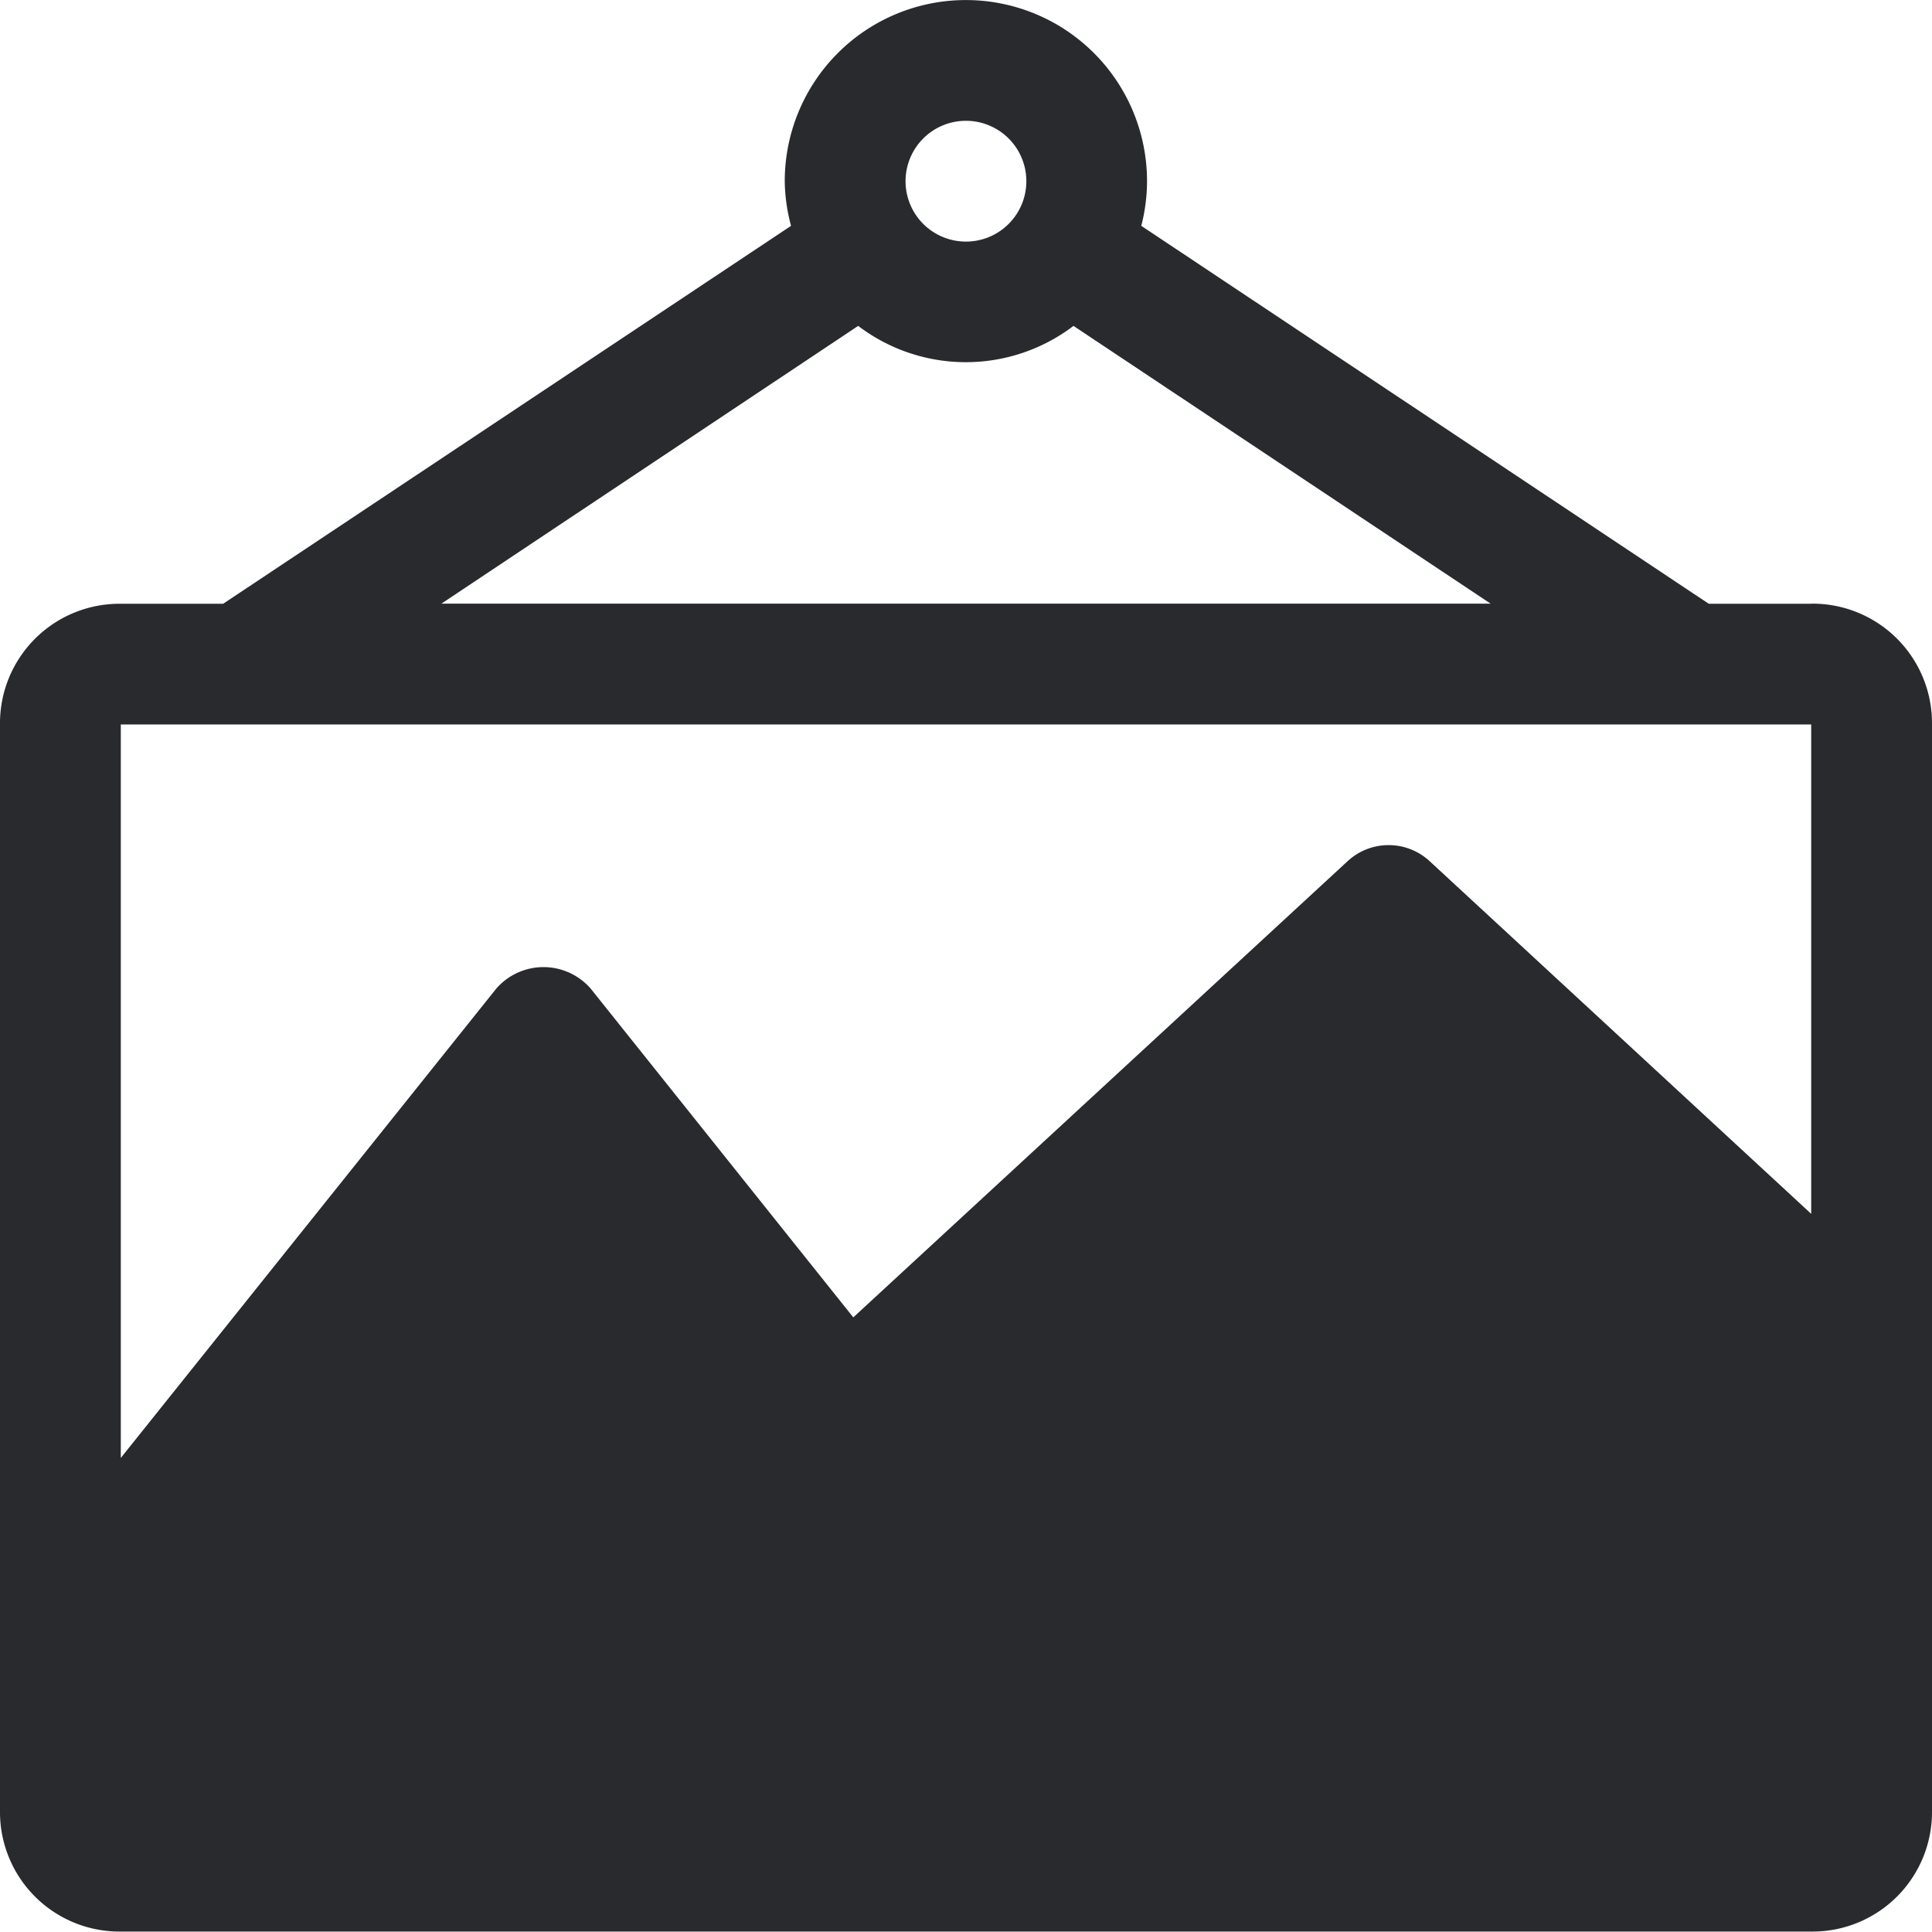<svg xmlns="http://www.w3.org/2000/svg" width="17.785" height="17.785" viewBox="0 0 17.785 17.785">
  <path id="picture" d="M16.673,5.558H15.73L10.506,2.079a1.65,1.65,0,0,0,.053-.411,1.667,1.667,0,1,0-3.335,0,1.649,1.649,0,0,0,.058.411L2.054,5.558H1.112A1.1,1.1,0,0,0,0,6.669v10a1.1,1.1,0,0,0,1.112,1.112H16.673a1.1,1.1,0,0,0,1.112-1.112v-10a1.1,1.1,0,0,0-1.112-1.112ZM8.892,1.112a.556.556,0,1,1-.556.556A.556.556,0,0,1,8.892,1.112ZM7.9,3A1.637,1.637,0,0,0,9.882,3l3.84,2.557H4.063ZM2.223,6.669h14.45v4.505L13.16,7.927a.556.556,0,0,0-.754,0l-4.551,4.2L5.437,9.1a.576.576,0,0,0-.868,0L1.112,13.421V6.669Z" fill="#282a2d"/>
</svg>
